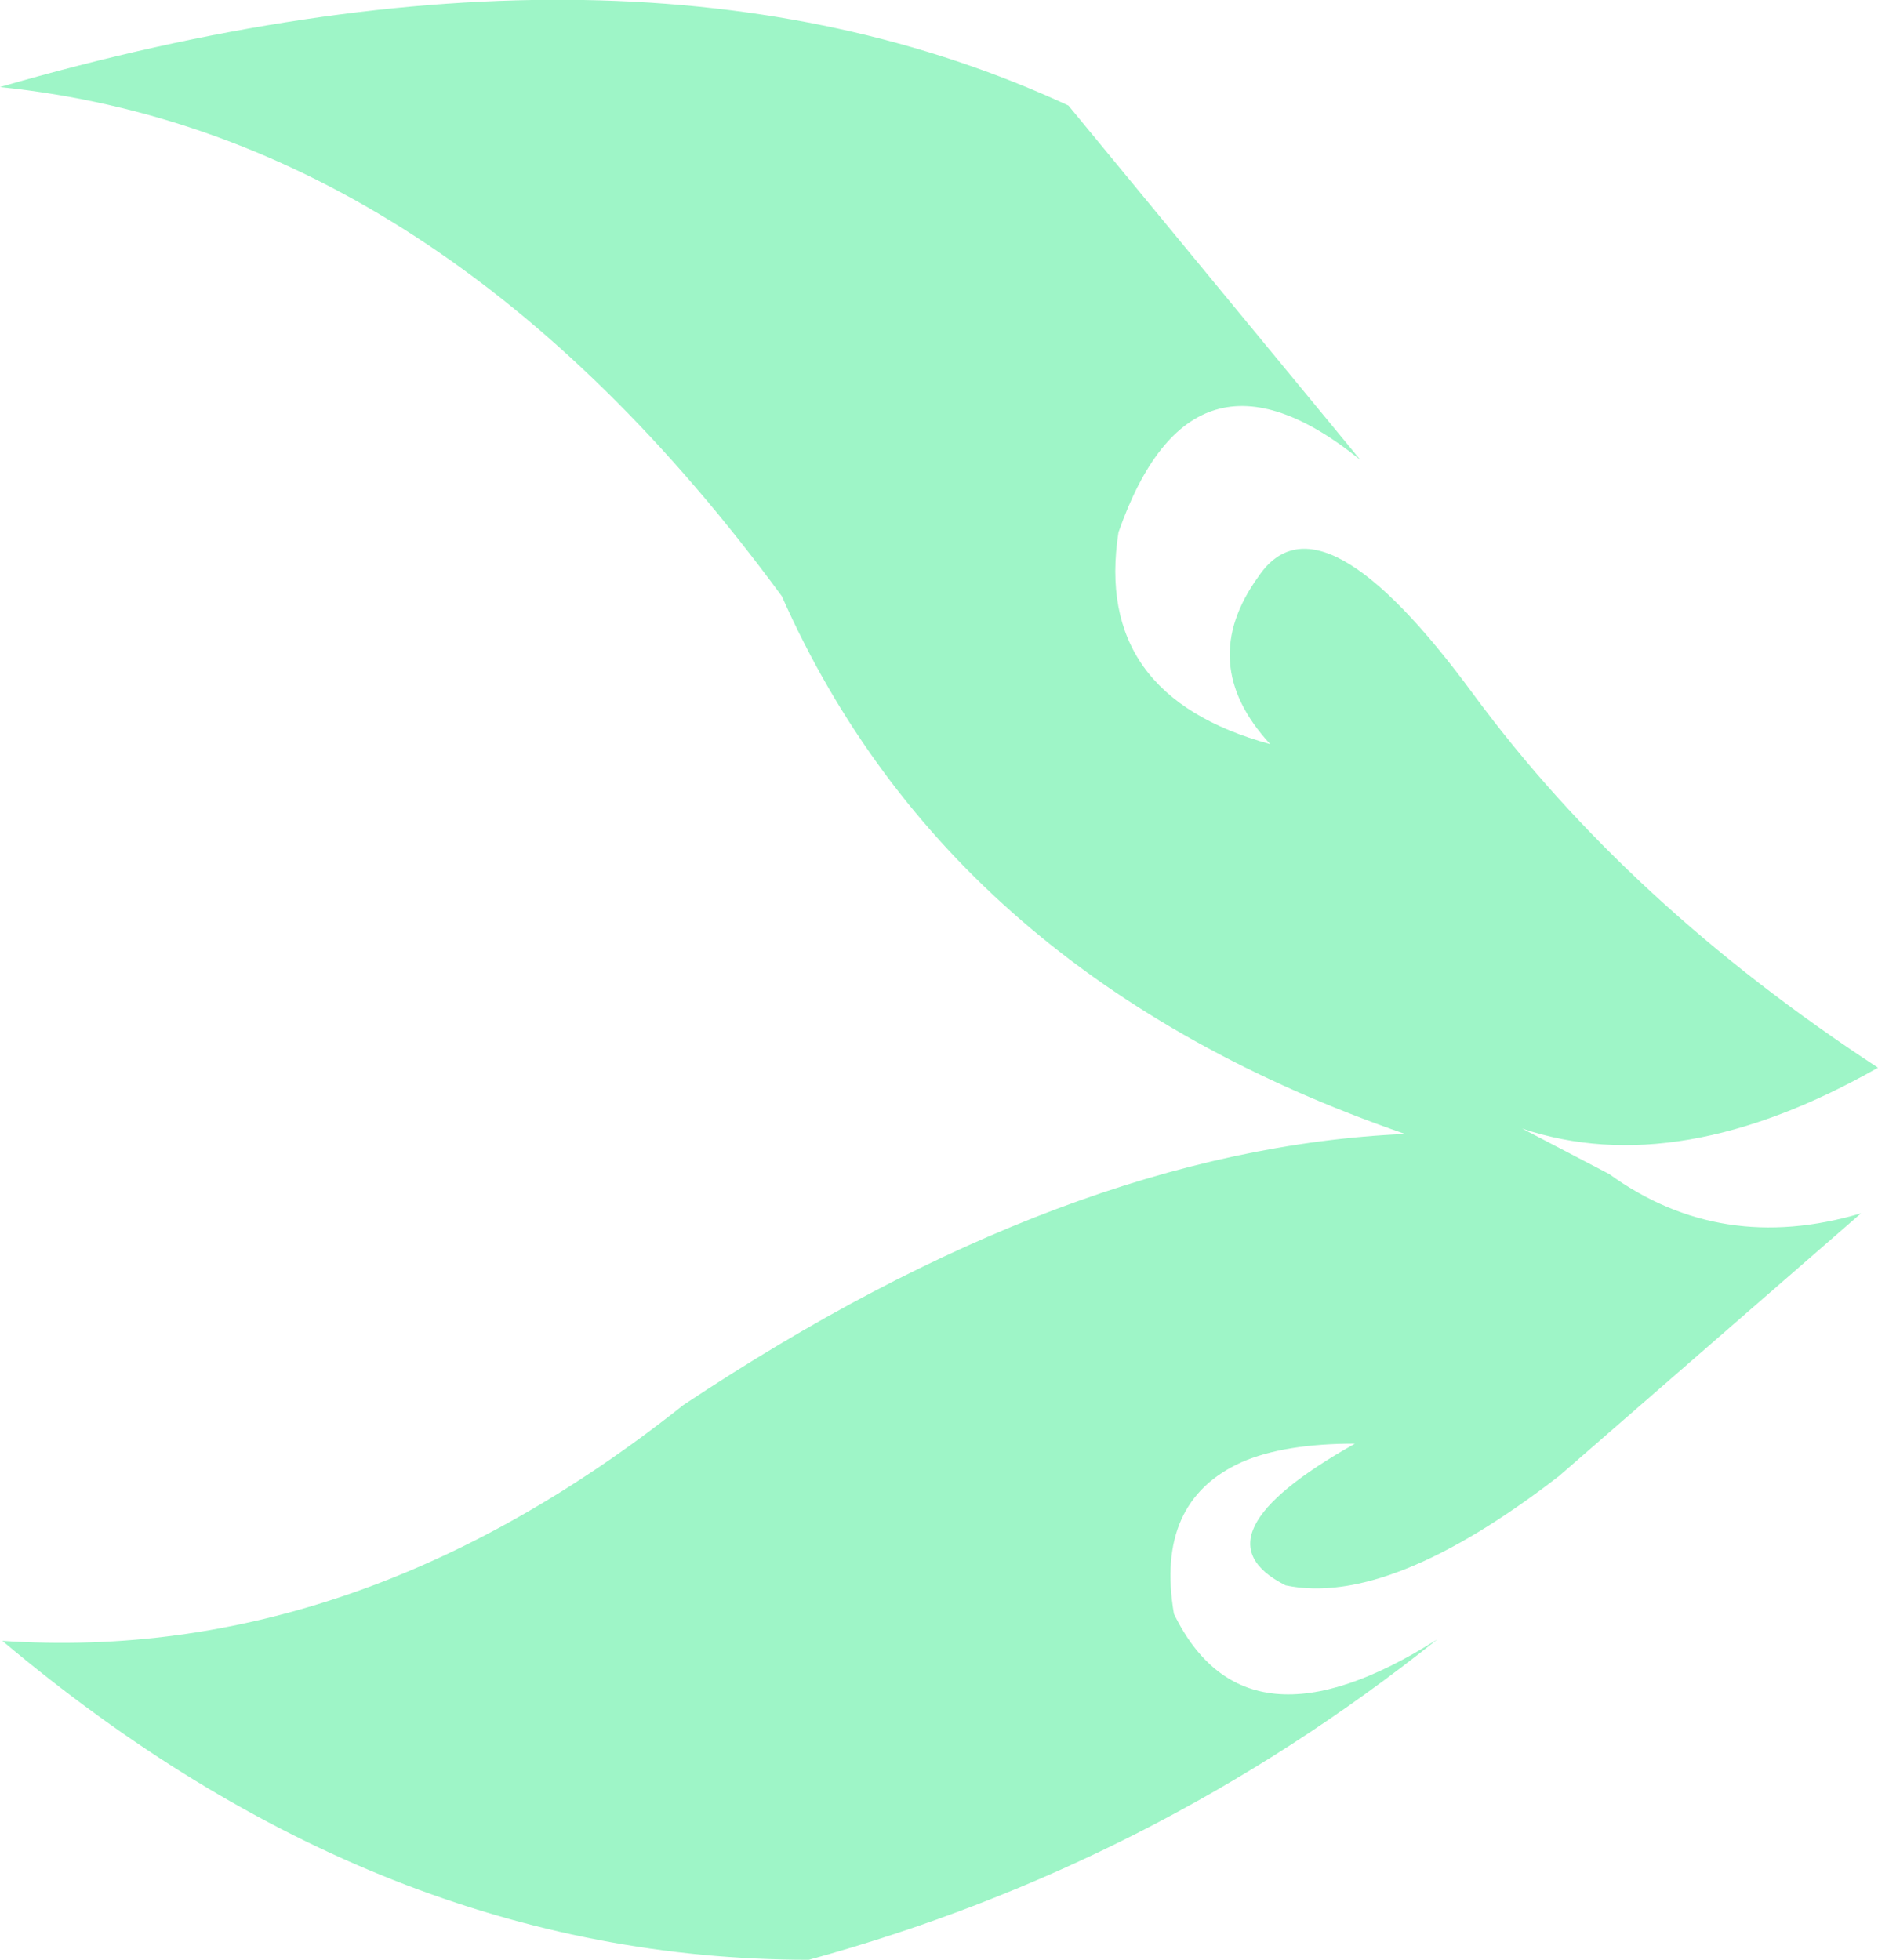 <?xml version="1.0" encoding="UTF-8" standalone="no"?>
<svg xmlns:xlink="http://www.w3.org/1999/xlink" height="127.2px" width="121.9px" xmlns="http://www.w3.org/2000/svg">
  <g transform="matrix(1.0, 0.0, 0.0, 1.0, 0.0, 0.0)">
    <path d="M69.35 6.85 L88.3 29.85 Q77.35 21.0 72.6 34.55 70.95 45.15 82.45 48.3 77.6 43.05 81.7 37.4 85.7 31.5 95.7 45.15 105.7 58.7 121.9 69.3 108.95 76.65 98.8 73.25 L104.45 76.2 Q111.7 81.45 120.8 78.75 L101.2 95.8 Q90.2 104.3 83.45 102.9 77.2 99.75 87.95 93.7 83.35 93.7 80.6 94.9 74.95 97.45 76.2 104.75 80.85 114.3 93.3 106.4 74.95 121.05 52.5 127.2 24.75 127.2 0.15 106.5 23.15 108.05 44.35 91.2 69.35 74.55 91.2 73.6 61.7 63.4 50.75 38.7 28.65 8.6 0.0 5.65 41.1 -6.25 69.35 6.85" fill="#8ef3be" fill-opacity="0.859" fill-rule="evenodd" stroke="none"/>
  </g>
</svg>
